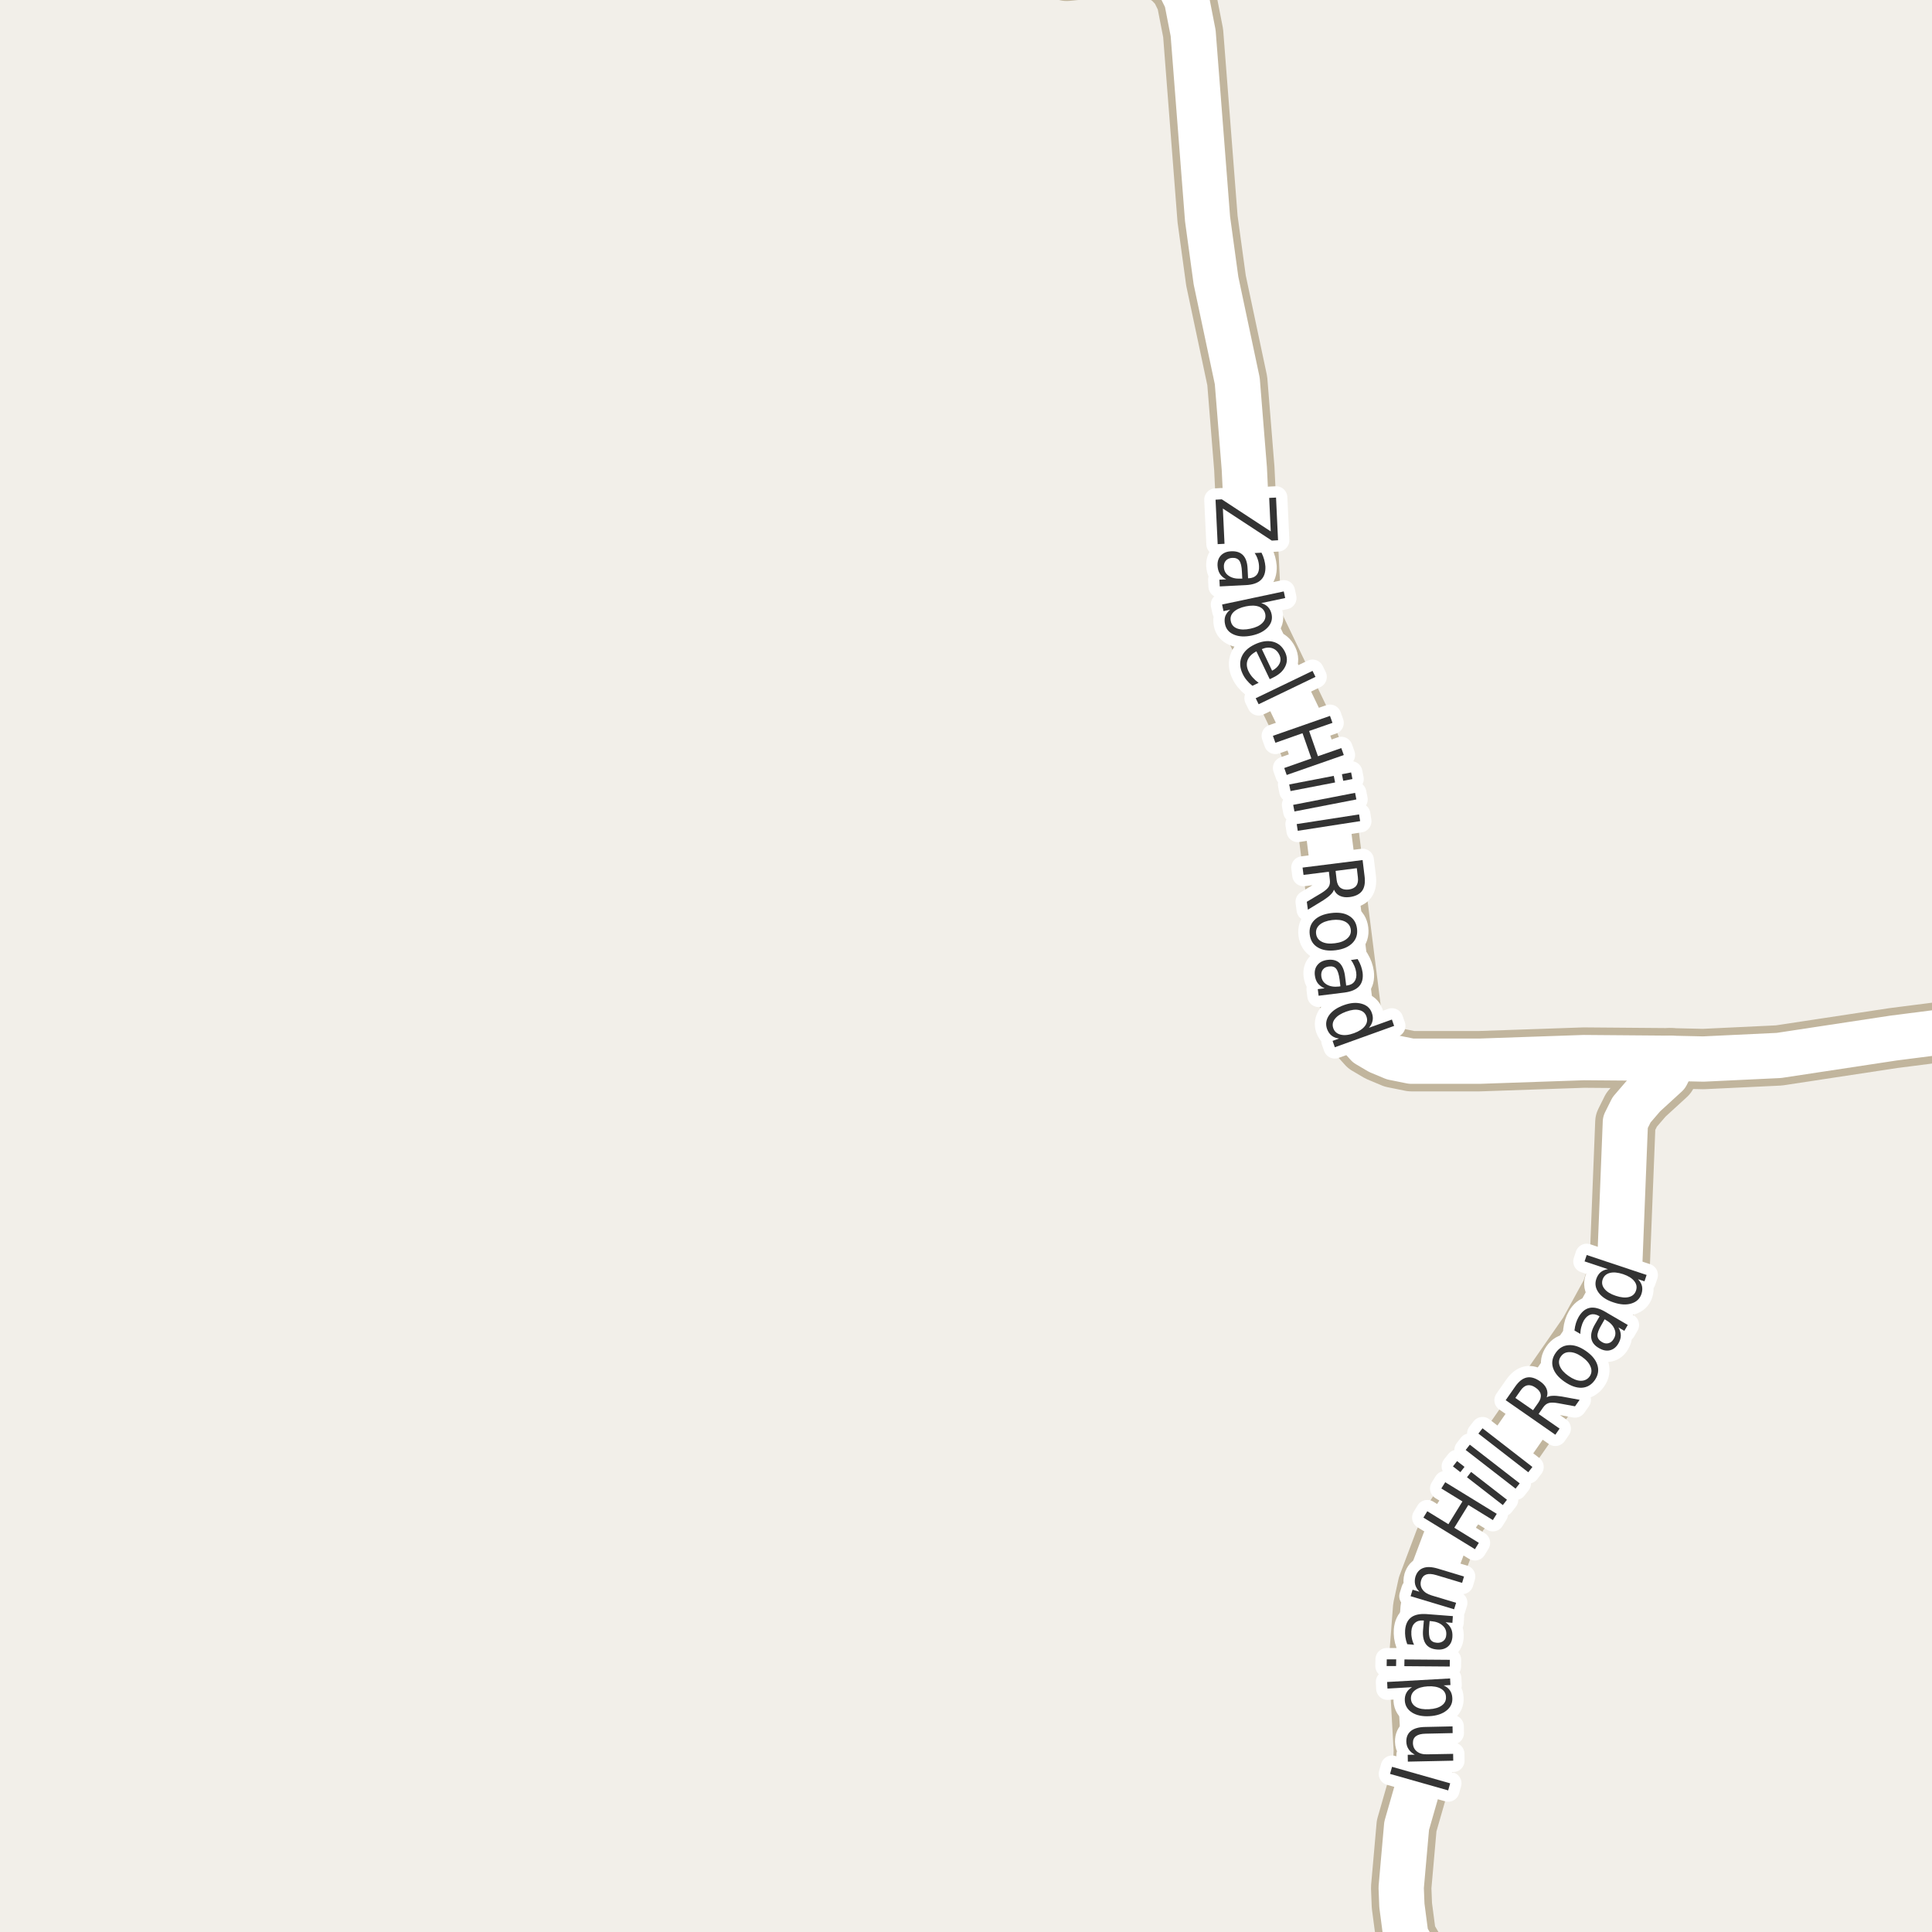 <?xml version="1.0" encoding="UTF-8"?>
<svg xmlns="http://www.w3.org/2000/svg" xmlns:xlink="http://www.w3.org/1999/xlink" width="256pt" height="256pt" viewBox="0 0 256 256" version="1.1">
<g id="surface2">
<rect x="0" y="0" width="256" height="256" style="fill:rgb(94.902%,93.725%,91.373%);fill-opacity:1;stroke:none;"/>
<path style="fill:none;stroke-width:8;stroke-linecap:round;stroke-linejoin:round;stroke:rgb(75.686%,70.98%,61.569%);stroke-opacity:1;stroke-miterlimit:10;" d="M 264 135.871 L 250.906 137.547 L 235.715 139.852 L 225.695 140.328 L 221.363 140.23 L 209.875 140.137 L 196.078 140.613 L 186.992 140.613 L 184.637 140.137 L 182.75 139.348 L 181.191 138.43 L 179.77 136.852 L 179 133.879 L 175.852 108.809 L 174.457 101.602 L 173.5 98.629 L 172.102 95.184 L 166.301 83.105 L 165.809 81.527 L 164.879 62.082 L 163.945 50.48 L 161.125 37.172 L 160.008 29.016 L 158.098 4.387 L 157.234 -0.039 L 156.375 -1.781 L 155.324 -2.918 L 153.926 -3.867 L 152.457 -4.309 L 150.969 -4.469 L 147.473 -4.469 L 141.344 -3.867 "/>
<path style="fill:none;stroke-width:8;stroke-linecap:round;stroke-linejoin:round;stroke:rgb(75.686%,70.98%,61.569%);stroke-opacity:1;stroke-miterlimit:10;" d="M 191.609 264 L 188.484 260.297 L 186.293 256.566 L 185.758 252.488 L 185.664 250.117 L 186.387 241.93 L 188.574 234.312 L 188.668 231.941 L 188.016 220.309 L 188.574 213.035 L 189.207 210.129 L 191.418 204.25 L 193.074 200.707 L 200.691 190.875 L 210.527 176.715 L 213.531 171.246 L 214.605 167.988 L 215.371 148.703 L 216.188 147.062 L 217.82 145.164 L 220.824 142.414 L 221.363 141.34 L 221.363 140.23 "/>
<path style="fill:none;stroke-width:6;stroke-linecap:round;stroke-linejoin:round;stroke:rgb(100%,100%,100%);stroke-opacity:1;stroke-miterlimit:10;" d="M 264 135.871 L 250.906 137.547 L 235.715 139.852 L 225.695 140.328 L 221.363 140.23 L 209.875 140.137 L 196.078 140.613 L 186.992 140.613 L 184.637 140.137 L 182.75 139.348 L 181.191 138.43 L 179.77 136.852 L 179 133.879 L 175.852 108.809 L 174.457 101.602 L 173.5 98.629 L 172.102 95.184 L 166.301 83.105 L 165.809 81.527 L 164.879 62.082 L 163.945 50.48 L 161.125 37.172 L 160.008 29.016 L 158.098 4.387 L 157.234 -0.039 L 156.375 -1.781 L 155.324 -2.918 L 153.926 -3.867 L 152.457 -4.309 L 150.969 -4.469 L 147.473 -4.469 L 141.344 -3.867 "/>
<path style="fill:none;stroke-width:6;stroke-linecap:round;stroke-linejoin:round;stroke:rgb(100%,100%,100%);stroke-opacity:1;stroke-miterlimit:10;" d="M 191.609 264 L 188.484 260.297 L 186.293 256.566 L 185.758 252.488 L 185.664 250.117 L 186.387 241.93 L 188.574 234.312 L 188.668 231.941 L 188.016 220.309 L 188.574 213.035 L 189.207 210.129 L 191.418 204.25 L 193.074 200.707 L 200.691 190.875 L 210.527 176.715 L 213.531 171.246 L 214.605 167.988 L 215.371 148.703 L 216.188 147.062 L 217.82 145.164 L 220.824 142.414 L 221.363 141.34 L 221.363 140.23 "/>
<path style="fill:none;stroke-width:3;stroke-linecap:round;stroke-linejoin:round;stroke:rgb(100%,100%,100%);stroke-opacity:1;stroke-miterlimit:10;" d="M 184.188 235.051 L 184.453 234.113 L 192.156 236.301 L 191.891 237.238 Z M 188.844 228.832 L 192.469 228.754 L 192.484 229.645 L 188.891 229.723 C 188.32 229.734 187.898 229.844 187.625 230.051 C 187.344 230.262 187.211 230.562 187.219 230.957 C 187.23 231.438 187.406 231.812 187.75 232.082 C 188.094 232.355 188.559 232.48 189.141 232.457 L 192.547 232.395 L 192.562 233.301 L 186.547 233.426 L 186.531 232.52 L 187.469 232.504 C 187.094 232.297 186.82 232.051 186.641 231.77 C 186.453 231.488 186.355 231.156 186.344 230.77 C 186.336 230.156 186.543 229.684 186.969 229.348 C 187.387 229.016 188.012 228.844 188.844 228.832 Z M 187.098 223.559 L 183.848 223.746 L 183.801 222.871 L 192.145 222.402 L 192.191 223.277 L 191.285 223.324 C 191.66 223.492 191.941 223.715 192.129 223.996 C 192.316 224.27 192.422 224.602 192.441 224.996 C 192.48 225.652 192.23 226.207 191.676 226.652 C 191.113 227.102 190.359 227.352 189.41 227.402 C 188.465 227.457 187.691 227.293 187.098 226.918 C 186.504 226.535 186.188 226.012 186.145 225.355 C 186.125 224.961 186.191 224.617 186.348 224.324 C 186.504 224.023 186.754 223.77 187.098 223.559 Z M 189.363 226.48 C 190.094 226.441 190.656 226.273 191.051 225.98 C 191.449 225.691 191.629 225.309 191.598 224.84 C 191.578 224.363 191.355 224.004 190.926 223.762 C 190.5 223.512 189.922 223.41 189.191 223.449 C 188.465 223.492 187.906 223.66 187.52 223.949 C 187.125 224.242 186.938 224.629 186.957 225.105 C 186.988 225.574 187.219 225.934 187.645 226.184 C 188.062 226.426 188.637 226.523 189.363 226.48 Z M 186.082 220.777 L 186.098 219.887 L 192.113 219.934 L 192.098 220.824 Z M 183.738 220.762 L 183.754 219.871 L 185.004 219.871 L 184.988 220.762 Z M 189.355 215.691 C 189.305 216.402 189.355 216.902 189.512 217.191 C 189.668 217.484 189.965 217.645 190.402 217.676 C 190.746 217.699 191.035 217.613 191.262 217.426 C 191.492 217.238 191.617 216.973 191.637 216.629 C 191.68 216.129 191.52 215.719 191.152 215.395 C 190.789 215.062 190.293 214.871 189.668 214.816 L 189.434 214.801 Z M 189.09 213.879 L 192.512 214.145 L 192.449 215.035 L 191.543 214.957 C 191.887 215.199 192.129 215.48 192.277 215.801 C 192.422 216.113 192.48 216.484 192.449 216.91 C 192.406 217.465 192.203 217.891 191.84 218.191 C 191.465 218.496 190.988 218.621 190.402 218.566 C 189.738 218.516 189.246 218.277 188.934 217.848 C 188.621 217.41 188.496 216.793 188.559 215.988 L 188.668 214.738 L 188.574 214.723 C 188.117 214.691 187.754 214.801 187.48 215.051 C 187.199 215.301 187.043 215.672 187.012 216.16 C 186.992 216.453 187.012 216.75 187.074 217.051 C 187.129 217.355 187.227 217.652 187.371 217.941 L 186.465 217.863 C 186.34 217.52 186.258 217.199 186.215 216.895 C 186.176 216.582 186.164 216.285 186.184 216.004 C 186.246 215.223 186.52 214.656 186.996 214.301 C 187.477 213.949 188.176 213.809 189.09 213.879 Z M 190.52 207.848 L 193.988 208.895 L 193.738 209.738 L 190.301 208.707 C 189.75 208.543 189.312 208.516 188.988 208.629 C 188.656 208.746 188.434 208.988 188.316 209.363 C 188.172 209.824 188.223 210.234 188.473 210.598 C 188.723 210.965 189.125 211.23 189.676 211.395 L 192.941 212.379 L 192.676 213.238 L 186.91 211.504 L 187.176 210.645 L 188.082 210.91 C 187.793 210.609 187.605 210.297 187.52 209.973 C 187.438 209.641 187.449 209.293 187.551 208.926 C 187.738 208.332 188.082 207.949 188.582 207.77 C 189.074 207.582 189.719 207.609 190.52 207.848 Z M 188.609 201.09 L 189.125 200.246 L 191.922 201.965 L 193.781 198.949 L 190.984 197.23 L 191.5 196.402 L 198.328 200.59 L 197.812 201.418 L 194.562 199.418 L 192.703 202.434 L 195.953 204.434 L 195.438 205.277 Z M 194.383 195.742 L 194.93 195.039 L 199.68 198.727 L 199.133 199.43 Z M 192.523 194.305 L 193.07 193.602 L 194.055 194.367 L 193.508 195.07 Z M 194.211 192.129 L 194.758 191.426 L 201.367 196.551 L 200.82 197.254 Z M 195.895 189.957 L 196.441 189.254 L 203.051 194.379 L 202.504 195.082 Z M 204.949 185.156 C 205.148 185.031 205.402 184.965 205.715 184.953 C 206.035 184.934 206.449 184.965 206.949 185.047 L 209.309 185.484 L 208.699 186.344 L 206.496 185.938 C 205.922 185.836 205.504 185.824 205.23 185.906 C 204.949 185.98 204.699 186.172 204.48 186.484 L 203.871 187.359 L 206.652 189.297 L 206.09 190.109 L 199.512 185.531 L 200.777 183.719 C 201.246 183.043 201.754 182.648 202.293 182.531 C 202.836 182.418 203.426 182.586 204.059 183.031 C 204.477 183.312 204.762 183.637 204.918 184 C 205.074 184.367 205.086 184.75 204.949 185.156 Z M 200.793 185.234 L 203.137 186.859 L 203.84 185.859 C 204.113 185.465 204.215 185.102 204.152 184.766 C 204.09 184.434 203.867 184.137 203.48 183.875 C 203.098 183.605 202.738 183.5 202.402 183.562 C 202.07 183.617 201.77 183.84 201.496 184.234 Z M 206.824 179.742 C 206.543 180.129 206.496 180.555 206.684 181.023 C 206.871 181.484 207.258 181.914 207.84 182.32 C 208.434 182.738 208.977 182.953 209.465 182.961 C 209.965 182.961 210.355 182.77 210.637 182.383 C 210.906 181.988 210.949 181.562 210.762 181.102 C 210.582 180.633 210.199 180.191 209.605 179.773 C 209.023 179.367 208.48 179.164 207.98 179.164 C 207.48 179.156 207.098 179.348 206.824 179.742 Z M 206.137 179.258 C 206.574 178.625 207.148 178.285 207.855 178.242 C 208.566 178.191 209.324 178.445 210.137 179.008 C 210.949 179.57 211.457 180.195 211.668 180.883 C 211.875 181.57 211.762 182.234 211.324 182.867 C 210.875 183.504 210.297 183.844 209.59 183.883 C 208.883 183.914 208.121 183.648 207.309 183.086 C 206.496 182.523 205.988 181.906 205.777 181.227 C 205.57 180.551 205.691 179.895 206.137 179.258 Z M 212.188 175.578 C 211.824 176.195 211.652 176.668 211.672 177 C 211.695 177.336 211.891 177.609 212.266 177.828 C 212.559 178.008 212.844 178.059 213.125 177.984 C 213.414 177.914 213.648 177.719 213.828 177.406 C 214.086 176.98 214.117 176.543 213.922 176.094 C 213.734 175.637 213.367 175.25 212.828 174.938 L 212.625 174.812 Z M 212.719 173.828 L 215.688 175.562 L 215.234 176.344 L 214.453 175.891 C 214.66 176.246 214.766 176.602 214.766 176.953 C 214.766 177.297 214.656 177.656 214.438 178.031 C 214.156 178.512 213.781 178.809 213.312 178.922 C 212.855 179.027 212.371 178.93 211.859 178.625 C 211.277 178.293 210.945 177.867 210.859 177.344 C 210.766 176.812 210.922 176.199 211.328 175.5 L 211.953 174.422 L 211.875 174.375 C 211.48 174.148 211.109 174.086 210.766 174.188 C 210.414 174.293 210.109 174.559 209.859 174.984 C 209.715 175.246 209.605 175.527 209.531 175.828 C 209.449 176.121 209.406 176.43 209.406 176.75 L 208.625 176.297 C 208.668 175.922 208.734 175.59 208.828 175.297 C 208.922 175.008 209.043 174.734 209.188 174.484 C 209.586 173.809 210.074 173.414 210.656 173.297 C 211.242 173.184 211.93 173.359 212.719 173.828 Z M 213.059 168.172 L 209.965 167.141 L 210.246 166.297 L 218.184 168.938 L 217.902 169.781 L 217.043 169.5 C 217.324 169.793 217.5 170.102 217.574 170.422 C 217.645 170.746 217.621 171.094 217.496 171.469 C 217.285 172.094 216.844 172.512 216.168 172.719 C 215.492 172.93 214.707 172.883 213.809 172.578 C 212.902 172.289 212.242 171.855 211.824 171.281 C 211.41 170.711 211.305 170.109 211.512 169.484 C 211.637 169.109 211.824 168.812 212.074 168.594 C 212.324 168.375 212.652 168.234 213.059 168.172 Z M 214.105 171.703 C 214.793 171.934 215.379 171.984 215.855 171.859 C 216.324 171.734 216.629 171.453 216.777 171.016 C 216.934 170.559 216.855 170.137 216.543 169.75 C 216.242 169.367 215.746 169.059 215.059 168.828 C 214.363 168.602 213.777 168.547 213.309 168.672 C 212.832 168.797 212.512 169.09 212.355 169.547 C 212.211 169.984 212.293 170.398 212.605 170.781 C 212.91 171.168 213.41 171.477 214.105 171.703 Z M 214.105 171.703 "/>
<path style=" stroke:none;fill-rule:evenodd;fill:rgb(20%,20%,20%);fill-opacity:1;" d="M 184.188 235.051 L 184.453 234.113 L 192.156 236.301 L 191.891 237.238 Z M 188.844 228.832 L 192.469 228.754 L 192.484 229.645 L 188.891 229.723 C 188.32 229.734 187.898 229.844 187.625 230.051 C 187.344 230.262 187.211 230.562 187.219 230.957 C 187.23 231.438 187.406 231.812 187.75 232.082 C 188.094 232.355 188.559 232.48 189.141 232.457 L 192.547 232.395 L 192.562 233.301 L 186.547 233.426 L 186.531 232.52 L 187.469 232.504 C 187.094 232.297 186.82 232.051 186.641 231.77 C 186.453 231.488 186.355 231.156 186.344 230.77 C 186.336 230.156 186.543 229.684 186.969 229.348 C 187.387 229.016 188.012 228.844 188.844 228.832 Z M 187.098 223.559 L 183.848 223.746 L 183.801 222.871 L 192.145 222.402 L 192.191 223.277 L 191.285 223.324 C 191.66 223.492 191.941 223.715 192.129 223.996 C 192.316 224.27 192.422 224.602 192.441 224.996 C 192.48 225.652 192.23 226.207 191.676 226.652 C 191.113 227.102 190.359 227.352 189.41 227.402 C 188.465 227.457 187.691 227.293 187.098 226.918 C 186.504 226.535 186.188 226.012 186.145 225.355 C 186.125 224.961 186.191 224.617 186.348 224.324 C 186.504 224.023 186.754 223.77 187.098 223.559 Z M 189.363 226.48 C 190.094 226.441 190.656 226.273 191.051 225.98 C 191.449 225.691 191.629 225.309 191.598 224.84 C 191.578 224.363 191.355 224.004 190.926 223.762 C 190.5 223.512 189.922 223.41 189.191 223.449 C 188.465 223.492 187.906 223.66 187.52 223.949 C 187.125 224.242 186.938 224.629 186.957 225.105 C 186.988 225.574 187.219 225.934 187.645 226.184 C 188.062 226.426 188.637 226.523 189.363 226.48 Z M 186.082 220.777 L 186.098 219.887 L 192.113 219.934 L 192.098 220.824 Z M 183.738 220.762 L 183.754 219.871 L 185.004 219.871 L 184.988 220.762 Z M 189.355 215.691 C 189.305 216.402 189.355 216.902 189.512 217.191 C 189.668 217.484 189.965 217.645 190.402 217.676 C 190.746 217.699 191.035 217.613 191.262 217.426 C 191.492 217.238 191.617 216.973 191.637 216.629 C 191.68 216.129 191.52 215.719 191.152 215.395 C 190.789 215.062 190.293 214.871 189.668 214.816 L 189.434 214.801 Z M 189.09 213.879 L 192.512 214.145 L 192.449 215.035 L 191.543 214.957 C 191.887 215.199 192.129 215.48 192.277 215.801 C 192.422 216.113 192.48 216.484 192.449 216.91 C 192.406 217.465 192.203 217.891 191.84 218.191 C 191.465 218.496 190.988 218.621 190.402 218.566 C 189.738 218.516 189.246 218.277 188.934 217.848 C 188.621 217.41 188.496 216.793 188.559 215.988 L 188.668 214.738 L 188.574 214.723 C 188.117 214.691 187.754 214.801 187.48 215.051 C 187.199 215.301 187.043 215.672 187.012 216.16 C 186.992 216.453 187.012 216.75 187.074 217.051 C 187.129 217.355 187.227 217.652 187.371 217.941 L 186.465 217.863 C 186.34 217.52 186.258 217.199 186.215 216.895 C 186.176 216.582 186.164 216.285 186.184 216.004 C 186.246 215.223 186.52 214.656 186.996 214.301 C 187.477 213.949 188.176 213.809 189.09 213.879 Z M 190.52 207.848 L 193.988 208.895 L 193.738 209.738 L 190.301 208.707 C 189.75 208.543 189.312 208.516 188.988 208.629 C 188.656 208.746 188.434 208.988 188.316 209.363 C 188.172 209.824 188.223 210.234 188.473 210.598 C 188.723 210.965 189.125 211.23 189.676 211.395 L 192.941 212.379 L 192.676 213.238 L 186.91 211.504 L 187.176 210.645 L 188.082 210.91 C 187.793 210.609 187.605 210.297 187.52 209.973 C 187.438 209.641 187.449 209.293 187.551 208.926 C 187.738 208.332 188.082 207.949 188.582 207.77 C 189.074 207.582 189.719 207.609 190.52 207.848 Z M 188.609 201.09 L 189.125 200.246 L 191.922 201.965 L 193.781 198.949 L 190.984 197.23 L 191.5 196.402 L 198.328 200.59 L 197.812 201.418 L 194.562 199.418 L 192.703 202.434 L 195.953 204.434 L 195.438 205.277 Z M 194.383 195.742 L 194.93 195.039 L 199.68 198.727 L 199.133 199.43 Z M 192.523 194.305 L 193.07 193.602 L 194.055 194.367 L 193.508 195.07 Z M 194.211 192.129 L 194.758 191.426 L 201.367 196.551 L 200.82 197.254 Z M 195.895 189.957 L 196.441 189.254 L 203.051 194.379 L 202.504 195.082 Z M 204.949 185.156 C 205.148 185.031 205.402 184.965 205.715 184.953 C 206.035 184.934 206.449 184.965 206.949 185.047 L 209.309 185.484 L 208.699 186.344 L 206.496 185.938 C 205.922 185.836 205.504 185.824 205.23 185.906 C 204.949 185.98 204.699 186.172 204.48 186.484 L 203.871 187.359 L 206.652 189.297 L 206.09 190.109 L 199.512 185.531 L 200.777 183.719 C 201.246 183.043 201.754 182.648 202.293 182.531 C 202.836 182.418 203.426 182.586 204.059 183.031 C 204.477 183.312 204.762 183.637 204.918 184 C 205.074 184.367 205.086 184.75 204.949 185.156 Z M 200.793 185.234 L 203.137 186.859 L 203.84 185.859 C 204.113 185.465 204.215 185.102 204.152 184.766 C 204.09 184.434 203.867 184.137 203.48 183.875 C 203.098 183.605 202.738 183.5 202.402 183.562 C 202.07 183.617 201.77 183.84 201.496 184.234 Z M 206.824 179.742 C 206.543 180.129 206.496 180.555 206.684 181.023 C 206.871 181.484 207.258 181.914 207.84 182.32 C 208.434 182.738 208.977 182.953 209.465 182.961 C 209.965 182.961 210.355 182.77 210.637 182.383 C 210.906 181.988 210.949 181.562 210.762 181.102 C 210.582 180.633 210.199 180.191 209.605 179.773 C 209.023 179.367 208.48 179.164 207.98 179.164 C 207.48 179.156 207.098 179.348 206.824 179.742 Z M 206.137 179.258 C 206.574 178.625 207.148 178.285 207.855 178.242 C 208.566 178.191 209.324 178.445 210.137 179.008 C 210.949 179.57 211.457 180.195 211.668 180.883 C 211.875 181.57 211.762 182.234 211.324 182.867 C 210.875 183.504 210.297 183.844 209.59 183.883 C 208.883 183.914 208.121 183.648 207.309 183.086 C 206.496 182.523 205.988 181.906 205.777 181.227 C 205.57 180.551 205.691 179.895 206.137 179.258 Z M 212.188 175.578 C 211.824 176.195 211.652 176.668 211.672 177 C 211.695 177.336 211.891 177.609 212.266 177.828 C 212.559 178.008 212.844 178.059 213.125 177.984 C 213.414 177.914 213.648 177.719 213.828 177.406 C 214.086 176.98 214.117 176.543 213.922 176.094 C 213.734 175.637 213.367 175.25 212.828 174.938 L 212.625 174.812 Z M 212.719 173.828 L 215.688 175.562 L 215.234 176.344 L 214.453 175.891 C 214.66 176.246 214.766 176.602 214.766 176.953 C 214.766 177.297 214.656 177.656 214.438 178.031 C 214.156 178.512 213.781 178.809 213.312 178.922 C 212.855 179.027 212.371 178.93 211.859 178.625 C 211.277 178.293 210.945 177.867 210.859 177.344 C 210.766 176.812 210.922 176.199 211.328 175.5 L 211.953 174.422 L 211.875 174.375 C 211.48 174.148 211.109 174.086 210.766 174.188 C 210.414 174.293 210.109 174.559 209.859 174.984 C 209.715 175.246 209.605 175.527 209.531 175.828 C 209.449 176.121 209.406 176.43 209.406 176.75 L 208.625 176.297 C 208.668 175.922 208.734 175.59 208.828 175.297 C 208.922 175.008 209.043 174.734 209.188 174.484 C 209.586 173.809 210.074 173.414 210.656 173.297 C 211.242 173.184 211.93 173.359 212.719 173.828 Z M 213.059 168.172 L 209.965 167.141 L 210.246 166.297 L 218.184 168.938 L 217.902 169.781 L 217.043 169.5 C 217.324 169.793 217.5 170.102 217.574 170.422 C 217.645 170.746 217.621 171.094 217.496 171.469 C 217.285 172.094 216.844 172.512 216.168 172.719 C 215.492 172.93 214.707 172.883 213.809 172.578 C 212.902 172.289 212.242 171.855 211.824 171.281 C 211.41 170.711 211.305 170.109 211.512 169.484 C 211.637 169.109 211.824 168.812 212.074 168.594 C 212.324 168.375 212.652 168.234 213.059 168.172 Z M 214.105 171.703 C 214.793 171.934 215.379 171.984 215.855 171.859 C 216.324 171.734 216.629 171.453 216.777 171.016 C 216.934 170.559 216.855 170.137 216.543 169.75 C 216.242 169.367 215.746 169.059 215.059 168.828 C 214.363 168.602 213.777 168.547 213.309 168.672 C 212.832 168.797 212.512 169.09 212.355 169.547 C 212.211 169.984 212.293 170.398 212.605 170.781 C 212.91 171.168 213.41 171.477 214.105 171.703 Z M 214.105 171.703 "/>
<path style="fill:none;stroke-width:3;stroke-linecap:round;stroke-linejoin:round;stroke:rgb(100%,100%,100%);stroke-opacity:1;stroke-miterlimit:10;" d="M 169.082 65.93 L 169.348 71.586 L 168.52 71.633 L 162.035 67.383 L 162.254 72.055 L 161.348 72.102 L 161.066 66.211 L 161.895 66.164 L 168.379 70.414 L 168.176 65.977 Z M 164.562 75.781 C 164.531 75.062 164.414 74.566 164.219 74.297 C 164.02 74.023 163.703 73.898 163.266 73.922 C 162.922 73.941 162.645 74.062 162.438 74.281 C 162.238 74.5 162.148 74.785 162.172 75.141 C 162.191 75.641 162.406 76.023 162.812 76.297 C 163.219 76.578 163.738 76.703 164.375 76.672 L 164.609 76.672 Z M 165.062 77.531 L 161.625 77.703 L 161.578 76.812 L 162.484 76.766 C 162.109 76.578 161.828 76.332 161.641 76.031 C 161.453 75.738 161.352 75.375 161.328 74.938 C 161.309 74.383 161.457 73.938 161.781 73.594 C 162.113 73.25 162.57 73.066 163.156 73.047 C 163.832 73.016 164.352 73.191 164.719 73.578 C 165.082 73.961 165.281 74.562 165.312 75.375 L 165.375 76.625 L 165.469 76.625 C 165.926 76.602 166.273 76.453 166.516 76.172 C 166.754 75.891 166.859 75.504 166.828 75.016 C 166.816 74.711 166.758 74.41 166.656 74.109 C 166.562 73.816 166.426 73.539 166.25 73.281 L 167.156 73.234 C 167.32 73.566 167.441 73.879 167.516 74.172 C 167.598 74.473 167.648 74.77 167.672 75.062 C 167.703 75.844 167.504 76.438 167.078 76.844 C 166.648 77.258 165.977 77.488 165.062 77.531 Z M 165.684 83.305 C 166.391 83.156 166.918 82.906 167.262 82.555 C 167.613 82.211 167.746 81.809 167.652 81.352 C 167.547 80.883 167.266 80.559 166.809 80.383 C 166.348 80.215 165.766 80.203 165.059 80.352 C 164.34 80.508 163.801 80.758 163.449 81.102 C 163.105 81.445 162.984 81.852 163.09 82.32 C 163.184 82.777 163.457 83.094 163.918 83.273 C 164.375 83.449 164.965 83.461 165.684 83.305 Z M 167.121 79.914 C 167.504 80.027 167.809 80.203 168.027 80.445 C 168.254 80.684 168.41 81 168.496 81.398 C 168.629 82.043 168.457 82.621 167.98 83.133 C 167.5 83.652 166.797 84.012 165.871 84.211 C 164.941 84.406 164.152 84.367 163.496 84.086 C 162.848 83.812 162.457 83.355 162.324 82.711 C 162.238 82.312 162.25 81.961 162.355 81.648 C 162.469 81.336 162.688 81.047 163.012 80.789 L 162.121 80.977 L 161.934 80.102 L 170.105 78.367 L 170.293 79.242 Z M 168.668 89.793 L 168.246 89.996 L 166.48 86.309 C 165.875 86.629 165.484 87.02 165.309 87.48 C 165.141 87.938 165.184 88.426 165.434 88.949 C 165.59 89.262 165.777 89.535 165.996 89.777 C 166.215 90.027 166.473 90.262 166.777 90.48 L 165.949 90.871 C 165.668 90.652 165.418 90.406 165.199 90.137 C 164.98 89.875 164.797 89.59 164.652 89.277 C 164.277 88.496 164.23 87.754 164.512 87.059 C 164.793 86.371 165.363 85.82 166.23 85.402 C 167.113 84.977 167.922 84.852 168.652 85.027 C 169.379 85.207 169.922 85.664 170.277 86.402 C 170.59 87.059 170.598 87.688 170.309 88.293 C 170.027 88.906 169.48 89.406 168.668 89.793 Z M 168.559 88.871 C 169.035 88.621 169.363 88.309 169.543 87.934 C 169.719 87.559 169.715 87.172 169.527 86.777 C 169.309 86.316 168.988 86.023 168.574 85.887 C 168.168 85.754 167.707 85.793 167.199 86.012 Z M 173.918 88.895 L 174.309 89.691 L 166.777 93.316 L 166.387 92.52 Z M 176.23 94.859 L 176.559 95.781 L 173.465 96.859 L 174.637 100.203 L 177.73 99.125 L 178.059 100.047 L 170.496 102.688 L 170.168 101.766 L 173.762 100.5 L 172.59 97.156 L 168.996 98.422 L 168.668 97.5 Z M 176.734 102.805 L 176.906 103.68 L 171 104.82 L 170.828 103.945 Z M 179.031 102.352 L 179.203 103.227 L 177.984 103.461 L 177.812 102.586 Z M 179.555 105.055 L 179.727 105.93 L 171.523 107.523 L 171.352 106.648 Z M 180.086 107.914 L 180.227 108.805 L 171.961 110.086 L 171.82 109.195 Z M 176.754 117.883 C 176.691 118.102 176.543 118.32 176.316 118.539 C 176.098 118.766 175.773 119.016 175.348 119.289 L 173.301 120.539 L 173.16 119.492 L 175.098 118.336 C 175.598 118.023 175.918 117.742 176.066 117.492 C 176.211 117.25 176.258 116.938 176.207 116.555 L 176.082 115.508 L 172.723 115.93 L 172.598 114.961 L 180.551 113.961 L 180.816 116.133 C 180.918 116.965 180.809 117.602 180.488 118.039 C 180.164 118.484 179.613 118.762 178.832 118.867 C 178.34 118.93 177.914 118.875 177.551 118.711 C 177.195 118.555 176.93 118.277 176.754 117.883 Z M 179.785 115.039 L 176.973 115.398 L 177.113 116.602 C 177.176 117.078 177.34 117.422 177.613 117.633 C 177.883 117.84 178.246 117.918 178.707 117.867 C 179.176 117.805 179.508 117.637 179.707 117.367 C 179.914 117.094 179.988 116.719 179.926 116.242 Z M 178.984 123.16 C 178.922 122.691 178.664 122.34 178.219 122.113 C 177.781 121.895 177.207 121.824 176.5 121.91 C 175.781 122.004 175.234 122.211 174.859 122.535 C 174.484 122.867 174.328 123.27 174.391 123.738 C 174.453 124.215 174.703 124.566 175.141 124.785 C 175.578 125.012 176.156 125.082 176.875 124.988 C 177.582 124.902 178.125 124.695 178.5 124.363 C 178.883 124.039 179.047 123.637 178.984 123.16 Z M 179.812 123.051 C 179.906 123.82 179.703 124.457 179.203 124.957 C 178.711 125.465 177.977 125.785 177 125.91 C 176.02 126.035 175.223 125.91 174.609 125.535 C 173.992 125.168 173.641 124.602 173.547 123.832 C 173.453 123.059 173.656 122.426 174.156 121.926 C 174.656 121.426 175.395 121.113 176.375 120.988 C 177.352 120.863 178.145 120.98 178.75 121.348 C 179.363 121.711 179.719 122.277 179.812 123.051 Z M 177.504 129.801 C 177.41 129.09 177.254 128.605 177.035 128.348 C 176.824 128.098 176.504 128.004 176.066 128.066 C 175.723 128.105 175.461 128.242 175.285 128.473 C 175.105 128.711 175.039 129.008 175.082 129.363 C 175.145 129.852 175.383 130.215 175.801 130.457 C 176.227 130.707 176.758 130.793 177.395 130.723 L 177.613 130.691 Z M 178.129 131.52 L 174.723 131.941 L 174.613 131.066 L 175.52 130.957 C 175.133 130.789 174.832 130.566 174.613 130.285 C 174.402 130.004 174.273 129.648 174.223 129.223 C 174.16 128.668 174.277 128.211 174.582 127.848 C 174.883 127.48 175.32 127.262 175.895 127.191 C 176.57 127.105 177.102 127.242 177.488 127.598 C 177.871 127.961 178.117 128.543 178.223 129.348 L 178.379 130.598 L 178.473 130.582 C 178.93 130.527 179.262 130.352 179.473 130.051 C 179.691 129.746 179.77 129.355 179.707 128.879 C 179.664 128.574 179.582 128.277 179.457 127.988 C 179.34 127.707 179.191 127.445 179.004 127.207 L 179.895 127.082 C 180.082 127.395 180.227 127.695 180.332 127.988 C 180.434 128.277 180.508 128.57 180.551 128.863 C 180.645 129.633 180.492 130.238 180.098 130.676 C 179.699 131.121 179.043 131.402 178.129 131.52 Z M 181.387 136.188 L 184.434 135.094 L 184.73 135.938 L 176.871 138.766 L 176.574 137.922 L 177.434 137.609 C 177.016 137.555 176.676 137.422 176.418 137.203 C 176.168 136.992 175.973 136.707 175.84 136.344 C 175.621 135.719 175.707 135.113 176.105 134.531 C 176.512 133.957 177.16 133.512 178.059 133.188 C 178.941 132.867 179.73 132.805 180.418 133 C 181.105 133.188 181.559 133.594 181.777 134.219 C 181.91 134.582 181.941 134.926 181.871 135.25 C 181.809 135.582 181.645 135.895 181.387 136.188 Z M 178.371 134.047 C 177.684 134.297 177.188 134.613 176.887 135 C 176.582 135.383 176.512 135.801 176.668 136.25 C 176.832 136.695 177.156 136.977 177.637 137.094 C 178.125 137.219 178.715 137.156 179.402 136.906 C 180.09 136.656 180.578 136.332 180.871 135.938 C 181.16 135.551 181.223 135.133 181.059 134.688 C 180.902 134.238 180.582 133.957 180.105 133.844 C 179.637 133.727 179.059 133.797 178.371 134.047 Z M 178.371 134.047 "/>
<path style=" stroke:none;fill-rule:evenodd;fill:rgb(20%,20%,20%);fill-opacity:1;" d="M 169.082 65.93 L 169.348 71.586 L 168.52 71.633 L 162.035 67.383 L 162.254 72.055 L 161.348 72.102 L 161.066 66.211 L 161.895 66.164 L 168.379 70.414 L 168.176 65.977 Z M 164.562 75.781 C 164.531 75.062 164.414 74.566 164.219 74.297 C 164.02 74.023 163.703 73.898 163.266 73.922 C 162.922 73.941 162.645 74.062 162.438 74.281 C 162.238 74.5 162.148 74.785 162.172 75.141 C 162.191 75.641 162.406 76.023 162.812 76.297 C 163.219 76.578 163.738 76.703 164.375 76.672 L 164.609 76.672 Z M 165.062 77.531 L 161.625 77.703 L 161.578 76.812 L 162.484 76.766 C 162.109 76.578 161.828 76.332 161.641 76.031 C 161.453 75.738 161.352 75.375 161.328 74.938 C 161.309 74.383 161.457 73.938 161.781 73.594 C 162.113 73.25 162.57 73.066 163.156 73.047 C 163.832 73.016 164.352 73.191 164.719 73.578 C 165.082 73.961 165.281 74.562 165.312 75.375 L 165.375 76.625 L 165.469 76.625 C 165.926 76.602 166.273 76.453 166.516 76.172 C 166.754 75.891 166.859 75.504 166.828 75.016 C 166.816 74.711 166.758 74.41 166.656 74.109 C 166.562 73.816 166.426 73.539 166.25 73.281 L 167.156 73.234 C 167.32 73.566 167.441 73.879 167.516 74.172 C 167.598 74.473 167.648 74.77 167.672 75.062 C 167.703 75.844 167.504 76.438 167.078 76.844 C 166.648 77.258 165.977 77.488 165.062 77.531 Z M 165.684 83.305 C 166.391 83.156 166.918 82.906 167.262 82.555 C 167.613 82.211 167.746 81.809 167.652 81.352 C 167.547 80.883 167.266 80.559 166.809 80.383 C 166.348 80.215 165.766 80.203 165.059 80.352 C 164.34 80.508 163.801 80.758 163.449 81.102 C 163.105 81.445 162.984 81.852 163.09 82.32 C 163.184 82.777 163.457 83.094 163.918 83.273 C 164.375 83.449 164.965 83.461 165.684 83.305 Z M 167.121 79.914 C 167.504 80.027 167.809 80.203 168.027 80.445 C 168.254 80.684 168.41 81 168.496 81.398 C 168.629 82.043 168.457 82.621 167.98 83.133 C 167.5 83.652 166.797 84.012 165.871 84.211 C 164.941 84.406 164.152 84.367 163.496 84.086 C 162.848 83.812 162.457 83.355 162.324 82.711 C 162.238 82.312 162.25 81.961 162.355 81.648 C 162.469 81.336 162.688 81.047 163.012 80.789 L 162.121 80.977 L 161.934 80.102 L 170.105 78.367 L 170.293 79.242 Z M 168.668 89.793 L 168.246 89.996 L 166.48 86.309 C 165.875 86.629 165.484 87.02 165.309 87.48 C 165.141 87.938 165.184 88.426 165.434 88.949 C 165.59 89.262 165.777 89.535 165.996 89.777 C 166.215 90.027 166.473 90.262 166.777 90.48 L 165.949 90.871 C 165.668 90.652 165.418 90.406 165.199 90.137 C 164.98 89.875 164.797 89.59 164.652 89.277 C 164.277 88.496 164.23 87.754 164.512 87.059 C 164.793 86.371 165.363 85.82 166.23 85.402 C 167.113 84.977 167.922 84.852 168.652 85.027 C 169.379 85.207 169.922 85.664 170.277 86.402 C 170.59 87.059 170.598 87.688 170.309 88.293 C 170.027 88.906 169.48 89.406 168.668 89.793 Z M 168.559 88.871 C 169.035 88.621 169.363 88.309 169.543 87.934 C 169.719 87.559 169.715 87.172 169.527 86.777 C 169.309 86.316 168.988 86.023 168.574 85.887 C 168.168 85.754 167.707 85.793 167.199 86.012 Z M 173.918 88.895 L 174.309 89.691 L 166.777 93.316 L 166.387 92.52 Z M 176.23 94.859 L 176.559 95.781 L 173.465 96.859 L 174.637 100.203 L 177.73 99.125 L 178.059 100.047 L 170.496 102.688 L 170.168 101.766 L 173.762 100.5 L 172.59 97.156 L 168.996 98.422 L 168.668 97.5 Z M 176.734 102.805 L 176.906 103.68 L 171 104.82 L 170.828 103.945 Z M 179.031 102.352 L 179.203 103.227 L 177.984 103.461 L 177.812 102.586 Z M 179.555 105.055 L 179.727 105.93 L 171.523 107.523 L 171.352 106.648 Z M 180.086 107.914 L 180.227 108.805 L 171.961 110.086 L 171.82 109.195 Z M 176.754 117.883 C 176.691 118.102 176.543 118.32 176.316 118.539 C 176.098 118.766 175.773 119.016 175.348 119.289 L 173.301 120.539 L 173.16 119.492 L 175.098 118.336 C 175.598 118.023 175.918 117.742 176.066 117.492 C 176.211 117.25 176.258 116.938 176.207 116.555 L 176.082 115.508 L 172.723 115.93 L 172.598 114.961 L 180.551 113.961 L 180.816 116.133 C 180.918 116.965 180.809 117.602 180.488 118.039 C 180.164 118.484 179.613 118.762 178.832 118.867 C 178.34 118.93 177.914 118.875 177.551 118.711 C 177.195 118.555 176.93 118.277 176.754 117.883 Z M 179.785 115.039 L 176.973 115.398 L 177.113 116.602 C 177.176 117.078 177.34 117.422 177.613 117.633 C 177.883 117.84 178.246 117.918 178.707 117.867 C 179.176 117.805 179.508 117.637 179.707 117.367 C 179.914 117.094 179.988 116.719 179.926 116.242 Z M 178.984 123.16 C 178.922 122.691 178.664 122.34 178.219 122.113 C 177.781 121.895 177.207 121.824 176.5 121.91 C 175.781 122.004 175.234 122.211 174.859 122.535 C 174.484 122.867 174.328 123.27 174.391 123.738 C 174.453 124.215 174.703 124.566 175.141 124.785 C 175.578 125.012 176.156 125.082 176.875 124.988 C 177.582 124.902 178.125 124.695 178.5 124.363 C 178.883 124.039 179.047 123.637 178.984 123.16 Z M 179.812 123.051 C 179.906 123.82 179.703 124.457 179.203 124.957 C 178.711 125.465 177.977 125.785 177 125.91 C 176.02 126.035 175.223 125.91 174.609 125.535 C 173.992 125.168 173.641 124.602 173.547 123.832 C 173.453 123.059 173.656 122.426 174.156 121.926 C 174.656 121.426 175.395 121.113 176.375 120.988 C 177.352 120.863 178.145 120.98 178.75 121.348 C 179.363 121.711 179.719 122.277 179.812 123.051 Z M 177.504 129.801 C 177.41 129.09 177.254 128.605 177.035 128.348 C 176.824 128.098 176.504 128.004 176.066 128.066 C 175.723 128.105 175.461 128.242 175.285 128.473 C 175.105 128.711 175.039 129.008 175.082 129.363 C 175.145 129.852 175.383 130.215 175.801 130.457 C 176.227 130.707 176.758 130.793 177.395 130.723 L 177.613 130.691 Z M 178.129 131.52 L 174.723 131.941 L 174.613 131.066 L 175.52 130.957 C 175.133 130.789 174.832 130.566 174.613 130.285 C 174.402 130.004 174.273 129.648 174.223 129.223 C 174.16 128.668 174.277 128.211 174.582 127.848 C 174.883 127.48 175.32 127.262 175.895 127.191 C 176.57 127.105 177.102 127.242 177.488 127.598 C 177.871 127.961 178.117 128.543 178.223 129.348 L 178.379 130.598 L 178.473 130.582 C 178.93 130.527 179.262 130.352 179.473 130.051 C 179.691 129.746 179.77 129.355 179.707 128.879 C 179.664 128.574 179.582 128.277 179.457 127.988 C 179.34 127.707 179.191 127.445 179.004 127.207 L 179.895 127.082 C 180.082 127.395 180.227 127.695 180.332 127.988 C 180.434 128.277 180.508 128.57 180.551 128.863 C 180.645 129.633 180.492 130.238 180.098 130.676 C 179.699 131.121 179.043 131.402 178.129 131.52 Z M 181.387 136.188 L 184.434 135.094 L 184.73 135.938 L 176.871 138.766 L 176.574 137.922 L 177.434 137.609 C 177.016 137.555 176.676 137.422 176.418 137.203 C 176.168 136.992 175.973 136.707 175.84 136.344 C 175.621 135.719 175.707 135.113 176.105 134.531 C 176.512 133.957 177.16 133.512 178.059 133.188 C 178.941 132.867 179.73 132.805 180.418 133 C 181.105 133.188 181.559 133.594 181.777 134.219 C 181.91 134.582 181.941 134.926 181.871 135.25 C 181.809 135.582 181.645 135.895 181.387 136.188 Z M 178.371 134.047 C 177.684 134.297 177.188 134.613 176.887 135 C 176.582 135.383 176.512 135.801 176.668 136.25 C 176.832 136.695 177.156 136.977 177.637 137.094 C 178.125 137.219 178.715 137.156 179.402 136.906 C 180.09 136.656 180.578 136.332 180.871 135.938 C 181.16 135.551 181.223 135.133 181.059 134.688 C 180.902 134.238 180.582 133.957 180.105 133.844 C 179.637 133.727 179.059 133.797 178.371 134.047 Z M 178.371 134.047 "/>
</g>
</svg>

